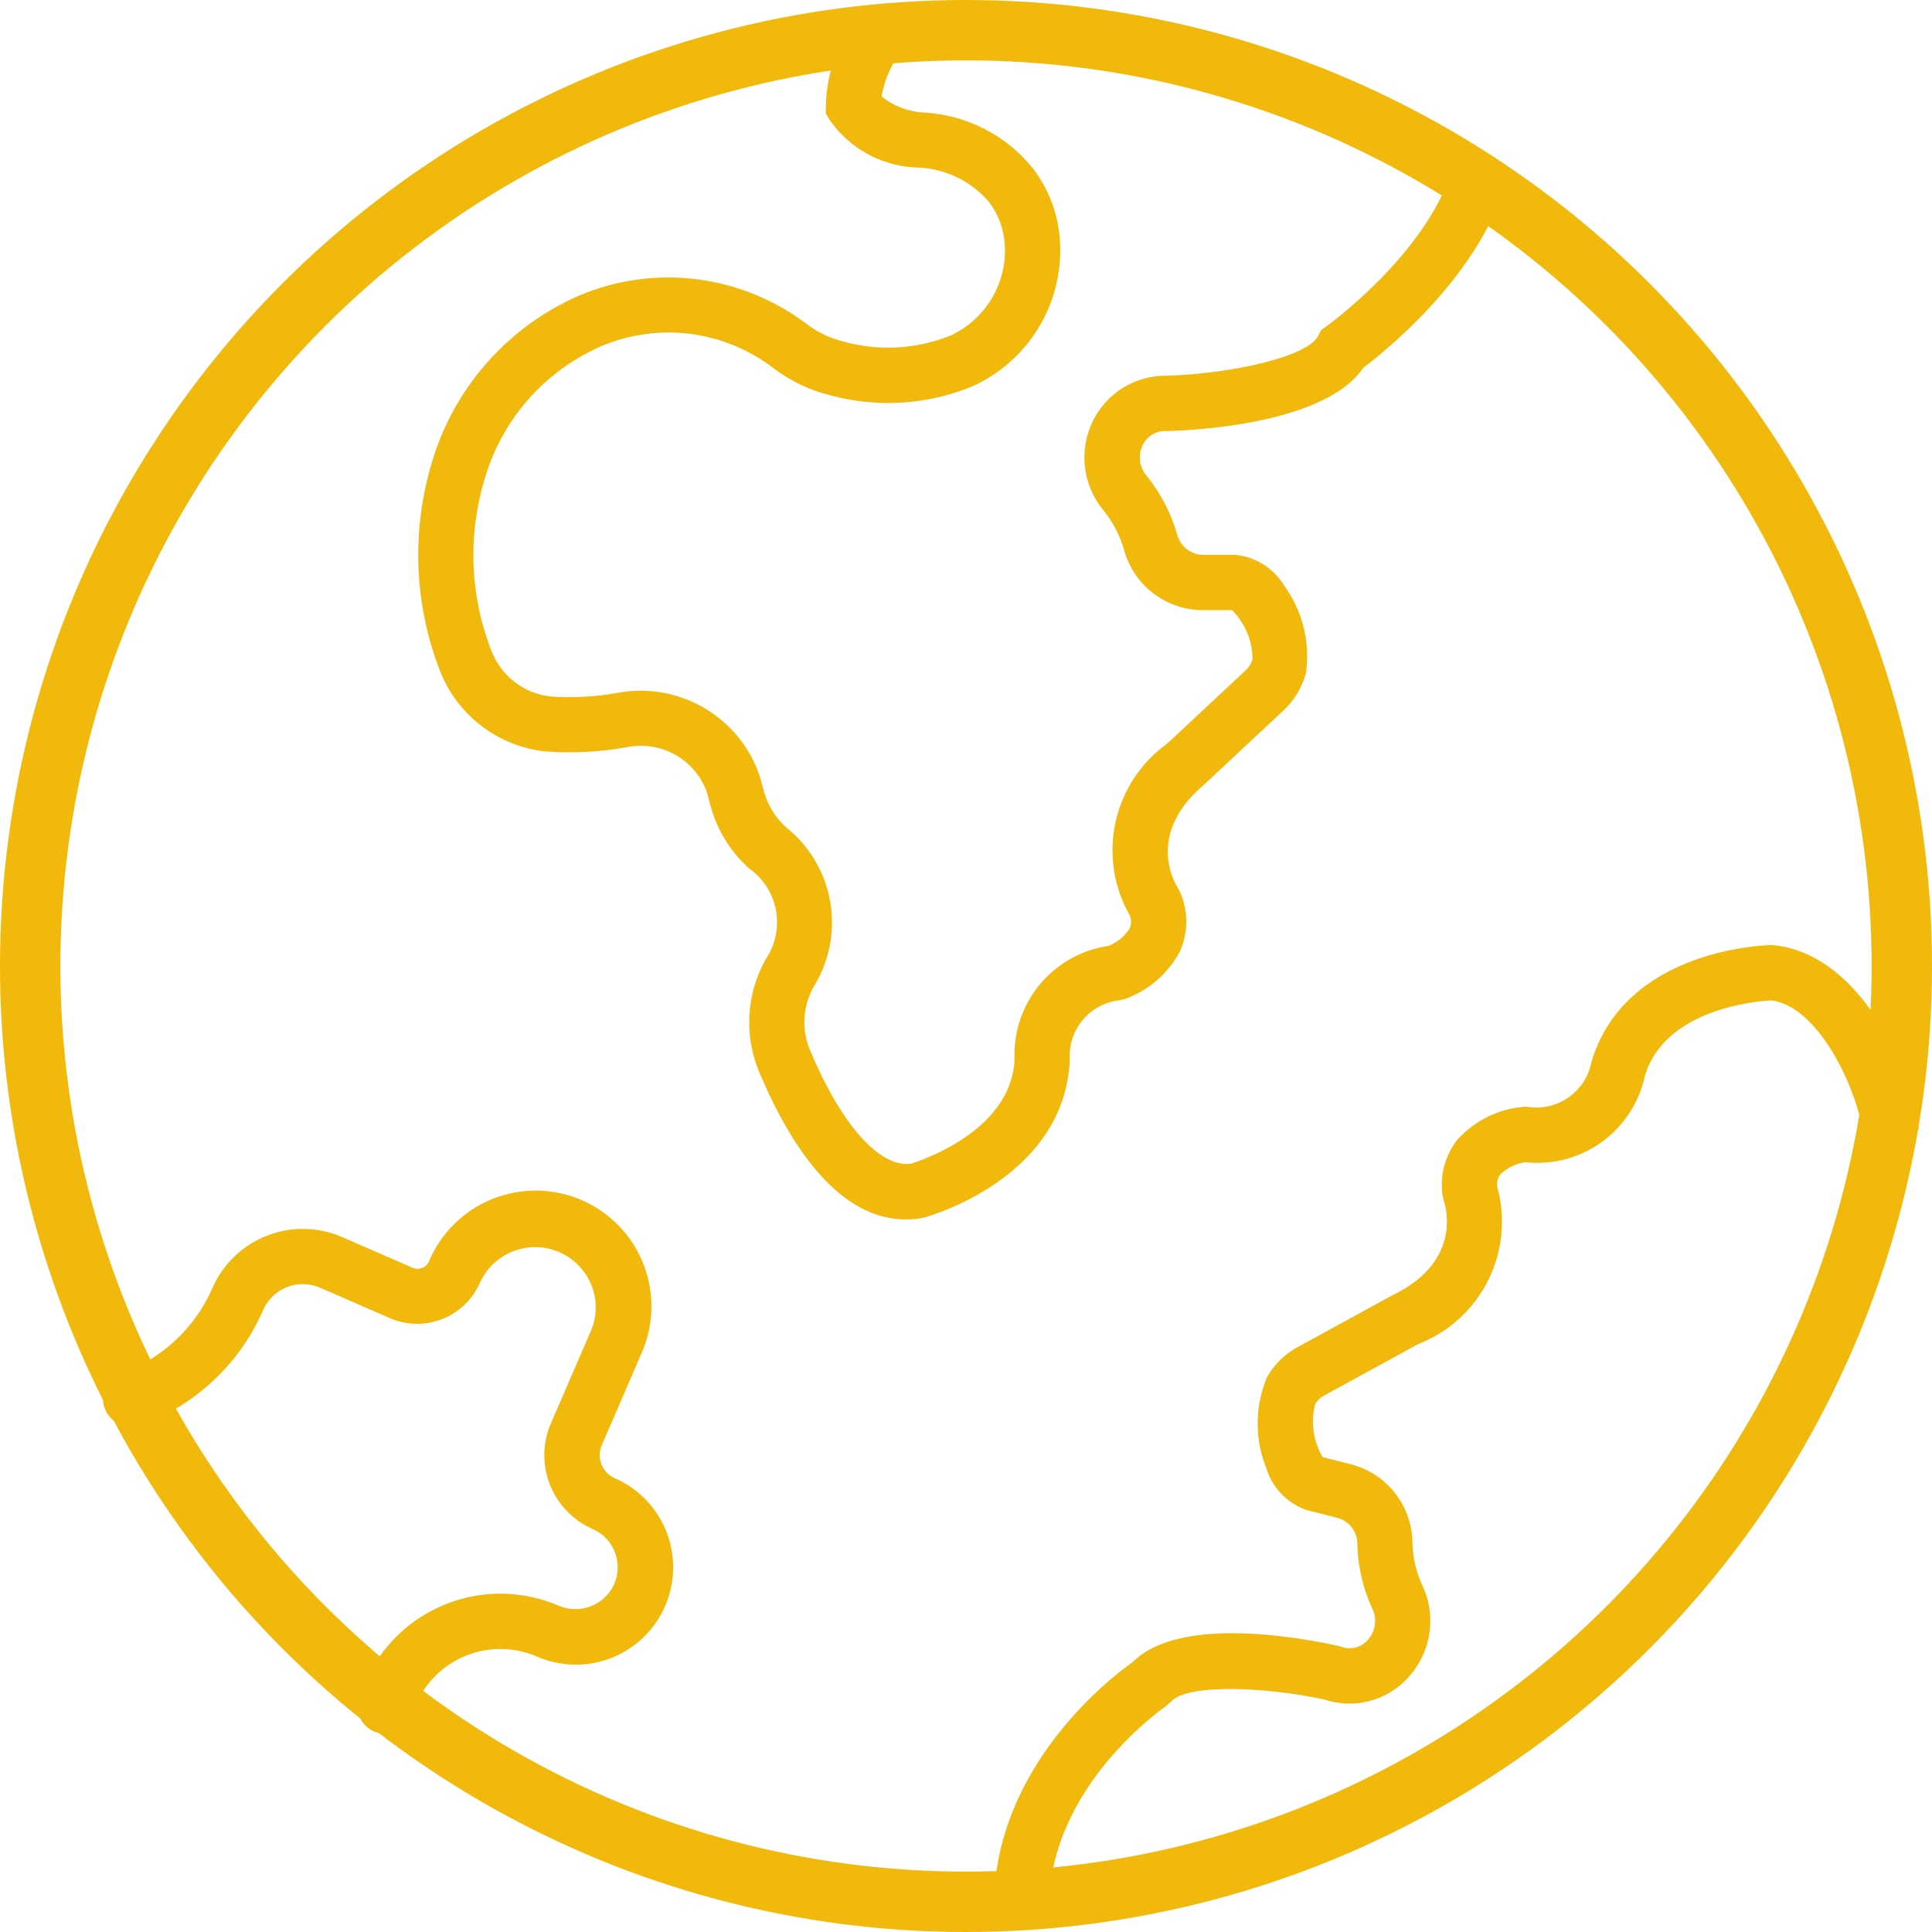 <svg width="96" height="96" viewBox="0 0 96 96" fill="none" xmlns="http://www.w3.org/2000/svg"><path d="M45.002 60.592C42.23 60.592 39.71 58.04 37.674 53.147C37.323 52.258 37.176 51.302 37.243 50.349C37.311 49.395 37.591 48.469 38.064 47.639C38.539 46.925 38.715 46.053 38.554 45.211C38.392 44.37 37.908 43.624 37.203 43.136C36.218 42.242 35.531 41.068 35.235 39.771C35.194 39.596 35.148 39.452 35.104 39.308C34.815 38.543 34.266 37.905 33.554 37.505C32.841 37.105 32.011 36.968 31.207 37.118C29.865 37.362 28.497 37.437 27.136 37.341C25.982 37.225 24.881 36.794 23.955 36.096C23.028 35.398 22.311 34.459 21.881 33.382C20.598 30.113 20.434 26.511 21.412 23.138C21.939 21.269 22.874 19.54 24.151 18.077C25.427 16.614 27.013 15.453 28.794 14.678C30.636 13.903 32.649 13.627 34.631 13.877C36.613 14.128 38.495 14.895 40.086 16.102C40.623 16.508 41.235 16.802 41.887 16.967C43.646 17.46 45.518 17.359 47.214 16.682C48.059 16.295 48.77 15.664 49.254 14.871C49.738 14.077 49.974 13.157 49.931 12.229C49.898 11.432 49.622 10.665 49.14 10.031C48.707 9.527 48.177 9.116 47.581 8.823C46.985 8.531 46.336 8.362 45.673 8.327C44.789 8.314 43.921 8.09 43.142 7.671C42.364 7.253 41.697 6.654 41.197 5.925L41.037 5.628V5.288C41.058 3.608 41.665 1.988 42.754 0.708L44.924 2.392C44.339 3.076 43.952 3.908 43.805 4.796C44.416 5.283 45.166 5.563 45.947 5.594C46.989 5.656 48.007 5.935 48.934 6.414C49.862 6.893 50.679 7.561 51.332 8.375C52.148 9.448 52.617 10.745 52.675 12.091C52.743 13.573 52.366 15.041 51.592 16.307C50.817 17.572 49.682 18.577 48.332 19.191C46.093 20.118 43.61 20.278 41.27 19.645C40.255 19.397 39.301 18.946 38.465 18.319C37.26 17.384 35.826 16.788 34.312 16.593C32.799 16.398 31.261 16.611 29.857 17.21C28.455 17.825 27.207 18.744 26.203 19.901C25.2 21.057 24.466 22.422 24.055 23.897C23.229 26.69 23.364 29.678 24.438 32.385C24.679 32.99 25.081 33.517 25.601 33.91C26.121 34.303 26.738 34.545 27.386 34.611C28.51 34.686 29.638 34.621 30.746 34.418C32.197 34.161 33.693 34.425 34.968 35.164C36.244 35.904 37.217 37.07 37.715 38.458C37.794 38.71 37.853 38.918 37.905 39.125C38.073 39.87 38.459 40.548 39.015 41.072C40.179 41.98 40.971 43.283 41.24 44.735C41.51 46.187 41.238 47.688 40.476 48.953C40.197 49.422 40.029 49.948 39.983 50.491C39.936 51.035 40.014 51.582 40.21 52.091C41.791 55.89 43.696 58.019 45.251 57.828C45.842 57.644 50.263 56.157 50.413 52.644C50.355 51.29 50.802 49.963 51.666 48.92C52.531 47.877 53.752 47.192 55.093 46.997C55.526 46.823 55.892 46.515 56.14 46.12C56.222 45.918 56.222 45.692 56.14 45.49C55.338 44.088 55.085 42.439 55.428 40.861C55.772 39.283 56.688 37.889 57.999 36.947L61.865 33.338C62.043 33.182 62.173 32.978 62.24 32.75C62.23 31.838 61.864 30.965 61.221 30.317H59.78C58.895 30.319 58.034 30.032 57.328 29.499C56.621 28.966 56.108 28.218 55.866 27.367C55.668 26.652 55.328 25.984 54.866 25.403C54.348 24.795 54.018 24.05 53.916 23.258C53.815 22.466 53.946 21.661 54.295 20.943C54.625 20.255 55.144 19.676 55.791 19.273C56.439 18.871 57.188 18.661 57.95 18.669C61.109 18.58 64.956 17.748 65.494 16.695L65.648 16.399L65.922 16.204C65.971 16.169 70.78 12.705 72.141 8.494L74.751 9.34C73.281 13.881 68.844 17.444 67.745 18.268C65.869 21.057 59.388 21.379 58.067 21.416H57.925C57.686 21.41 57.45 21.474 57.246 21.599C57.042 21.724 56.878 21.906 56.776 22.123C56.658 22.366 56.614 22.639 56.648 22.907C56.683 23.175 56.794 23.427 56.969 23.634C57.675 24.505 58.196 25.511 58.502 26.59C58.58 26.869 58.746 27.117 58.977 27.293C59.207 27.47 59.489 27.566 59.78 27.568H61.346C61.844 27.609 62.325 27.768 62.751 28.03C63.176 28.293 63.534 28.652 63.795 29.078C64.716 30.334 65.11 31.899 64.894 33.441C64.697 34.174 64.293 34.836 63.73 35.345L59.821 38.995C56.84 41.517 58.458 44.018 58.53 44.124L58.667 44.398C58.857 44.857 58.952 45.349 58.944 45.845C58.937 46.341 58.829 46.83 58.626 47.283C58.04 48.376 57.071 49.214 55.905 49.636L55.63 49.703C54.916 49.781 54.259 50.132 53.798 50.683C53.337 51.234 53.108 51.943 53.158 52.659C52.91 58.525 46.196 60.426 45.91 60.504L45.773 60.533C45.518 60.574 45.261 60.594 45.002 60.592Z" fill="#F0B90B"></path><path d="M52.129 94.775H49.382C49.382 87.754 55.272 83.3 56.285 82.585C58.62 80.241 64.723 81.386 66.564 81.8L66.803 81.873C67.022 81.921 67.25 81.906 67.462 81.832C67.673 81.757 67.859 81.624 67.999 81.449C68.175 81.239 68.286 80.982 68.319 80.71C68.351 80.438 68.304 80.162 68.183 79.916C67.714 78.899 67.462 77.795 67.445 76.675C67.437 76.385 67.335 76.105 67.153 75.878C66.972 75.651 66.722 75.49 66.44 75.418L64.929 75.035C64.456 74.872 64.027 74.6 63.679 74.24C63.331 73.88 63.072 73.443 62.925 72.965C62.342 71.517 62.349 69.898 62.946 68.455C63.312 67.79 63.867 67.248 64.542 66.9L69.226 64.34C72.741 62.638 71.791 59.816 71.748 59.697L71.679 59.399C71.608 58.907 71.638 58.406 71.768 57.926C71.898 57.446 72.125 56.998 72.435 56.609C73.272 55.694 74.419 55.121 75.653 55.001L75.799 54.988L75.944 55.005C76.654 55.107 77.376 54.931 77.96 54.514C78.544 54.097 78.944 53.471 79.078 52.766C80.76 47.134 87.74 46.964 88.036 46.959C92.22 47.3 94.844 52.626 95.341 56.12L92.62 56.507C92.248 53.887 90.277 49.974 88.014 49.709C87.4 49.738 82.746 50.078 81.736 53.453C81.453 54.777 80.689 55.95 79.592 56.745C78.494 57.539 77.141 57.898 75.795 57.752C75.33 57.814 74.897 58.022 74.558 58.345C74.425 58.522 74.366 58.743 74.394 58.962C74.826 60.519 74.665 62.181 73.942 63.626C73.219 65.071 71.984 66.195 70.479 66.782L65.84 69.318C65.636 69.418 65.466 69.577 65.351 69.774C65.236 70.215 65.209 70.674 65.272 71.125C65.335 71.576 65.487 72.011 65.719 72.403L67.115 72.757C67.972 72.975 68.736 73.466 69.289 74.156C69.843 74.846 70.156 75.698 70.181 76.583C70.189 77.321 70.348 78.049 70.649 78.723C71.002 79.443 71.139 80.25 71.041 81.046C70.944 81.842 70.616 82.593 70.1 83.206C69.617 83.798 68.972 84.236 68.245 84.467C67.517 84.698 66.738 84.712 66.002 84.507L65.835 84.455C62.813 83.797 58.973 83.672 58.203 84.544L57.928 84.779C57.888 84.816 52.129 88.749 52.129 94.775Z" fill="#F0B90B"></path><path d="M19.133 86.15C18.948 86.15 18.766 86.112 18.596 86.039C18.261 85.897 17.997 85.627 17.861 85.289C17.725 84.951 17.729 84.573 17.871 84.239L18.146 83.591C18.919 81.812 20.368 80.412 22.173 79.7C23.977 78.988 25.991 79.021 27.772 79.792C28.28 80.004 28.85 80.011 29.363 79.81C29.875 79.61 30.29 79.218 30.519 78.718C30.633 78.453 30.692 78.168 30.694 77.88C30.694 77.473 30.575 77.076 30.351 76.736C30.128 76.396 29.809 76.13 29.435 75.969C28.724 75.657 28.119 75.143 27.695 74.492C27.27 73.841 27.045 73.08 27.047 72.303C27.046 71.754 27.16 71.21 27.382 70.707L29.343 66.174C29.504 65.815 29.592 65.427 29.601 65.034C29.61 64.641 29.541 64.249 29.397 63.883C29.18 63.328 28.803 62.85 28.314 62.509C27.826 62.168 27.247 61.98 26.651 61.968C26.055 61.956 25.469 62.121 24.967 62.443C24.465 62.764 24.07 63.227 23.831 63.773C23.468 64.58 22.805 65.214 21.982 65.54C21.159 65.866 20.241 65.858 19.424 65.518L15.908 63.987C15.649 63.874 15.37 63.812 15.088 63.807C14.805 63.801 14.524 63.851 14.26 63.955C13.997 64.058 13.757 64.212 13.553 64.408C13.35 64.605 13.187 64.839 13.074 65.099C12.391 66.667 11.338 68.047 10.004 69.119C9.093 69.863 8.053 70.434 6.937 70.806C6.765 70.865 6.583 70.889 6.402 70.877C6.22 70.865 6.043 70.817 5.88 70.736C5.717 70.655 5.572 70.543 5.453 70.405C5.334 70.267 5.244 70.108 5.187 69.935C5.13 69.762 5.109 69.58 5.123 69.399C5.137 69.217 5.187 69.041 5.27 68.879C5.353 68.717 5.468 68.574 5.607 68.456C5.746 68.339 5.906 68.251 6.08 68.196C6.88 67.926 7.625 67.513 8.278 66.976C9.266 66.186 10.048 65.166 10.555 64.007C10.812 63.416 11.183 62.882 11.647 62.435C12.111 61.988 12.658 61.637 13.258 61.402C13.858 61.167 14.498 61.052 15.142 61.065C15.786 61.077 16.421 61.217 17.011 61.475L20.511 62.998C20.662 63.06 20.831 63.061 20.981 62.999C21.132 62.938 21.253 62.82 21.317 62.67C21.614 61.969 22.047 61.335 22.59 60.802C23.134 60.27 23.778 59.851 24.484 59.569C25.191 59.287 25.947 59.148 26.707 59.16C27.468 59.172 28.219 59.335 28.916 59.639C29.613 59.944 30.244 60.383 30.77 60.932C31.297 61.482 31.709 62.13 31.983 62.839C32.257 63.549 32.388 64.306 32.368 65.067C32.348 65.827 32.177 66.576 31.865 67.27L29.905 71.803C29.835 71.961 29.799 72.131 29.798 72.303C29.799 72.545 29.869 72.782 30.001 72.985C30.132 73.188 30.319 73.349 30.54 73.449C31.404 73.823 32.14 74.442 32.657 75.229C33.174 76.016 33.449 76.938 33.448 77.88C33.448 78.682 33.249 79.472 32.868 80.178C32.487 80.884 31.937 81.484 31.266 81.924C30.596 82.364 29.826 82.631 29.027 82.699C28.228 82.768 27.424 82.636 26.688 82.317C25.577 81.834 24.32 81.811 23.193 82.253C22.065 82.695 21.159 83.567 20.673 84.677L20.398 85.314C20.293 85.562 20.117 85.774 19.892 85.923C19.667 86.072 19.403 86.151 19.133 86.15Z" fill="#F0B90B"></path><circle cx="48" cy="48" r="46.5" stroke="#F0B90B" stroke-width="3"></circle></svg>